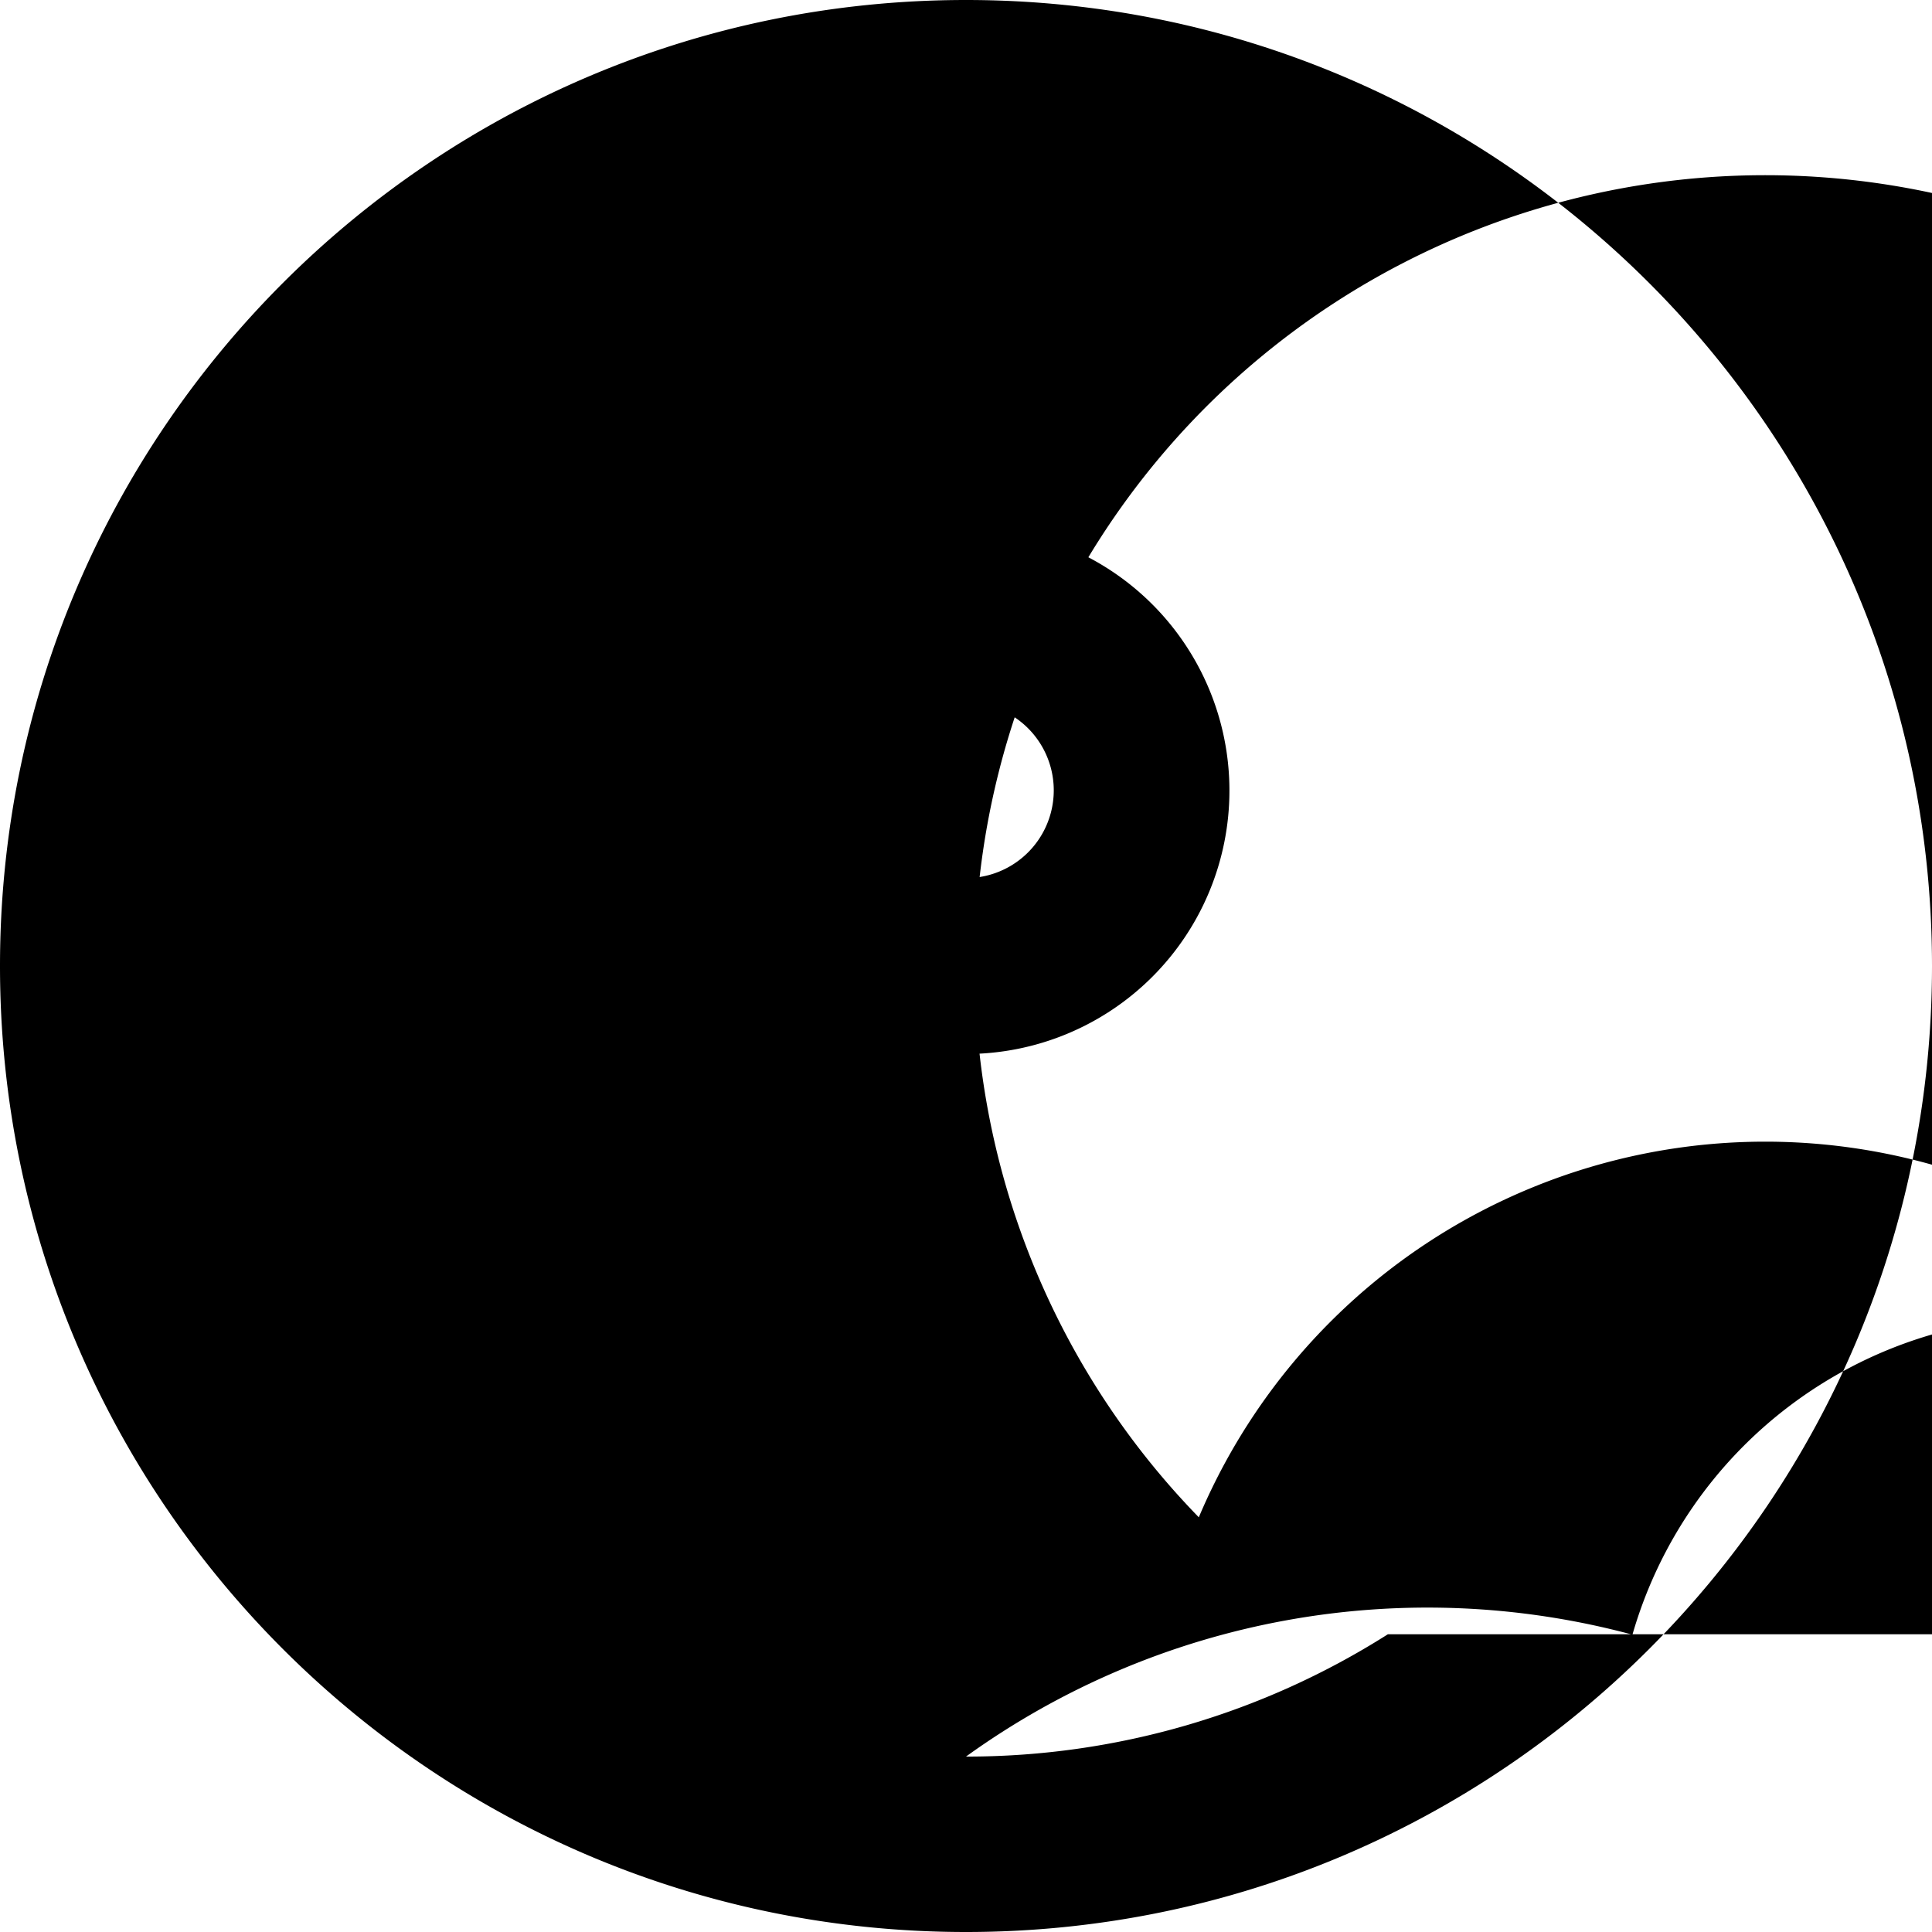 <svg width="20" height="20" viewBox="0 0 20 20" class="IconBase"
xmlns="http://www.w3.org/2000/svg"><path d="M12.727 8.184a2.727
2.727 0 1 1-5.454 0 2.727 2.727 0 1 1 5.454 0zM10 9.09a.908.908 0 1
0 0-1.817.909.909 0 1 0 0 1.817zm0 0"></path><path d="M20 10c0
5.523-4.477 10-10 10S0 15.523 0 10 4.477 0 10 0s10 4.477 10 10zm4.137 5.707a8.184 8.184 0 1 0-11.727 0 6.365 6.365 0 0 1 11.727 0zm1.496 1.211a4.545 4.545 0 0 0-8.734.004A8.17 8.17 0 0 0 10
18.184a8.128 8.128 0 0 0 4.367-1.266zm0 0"></path></svg>